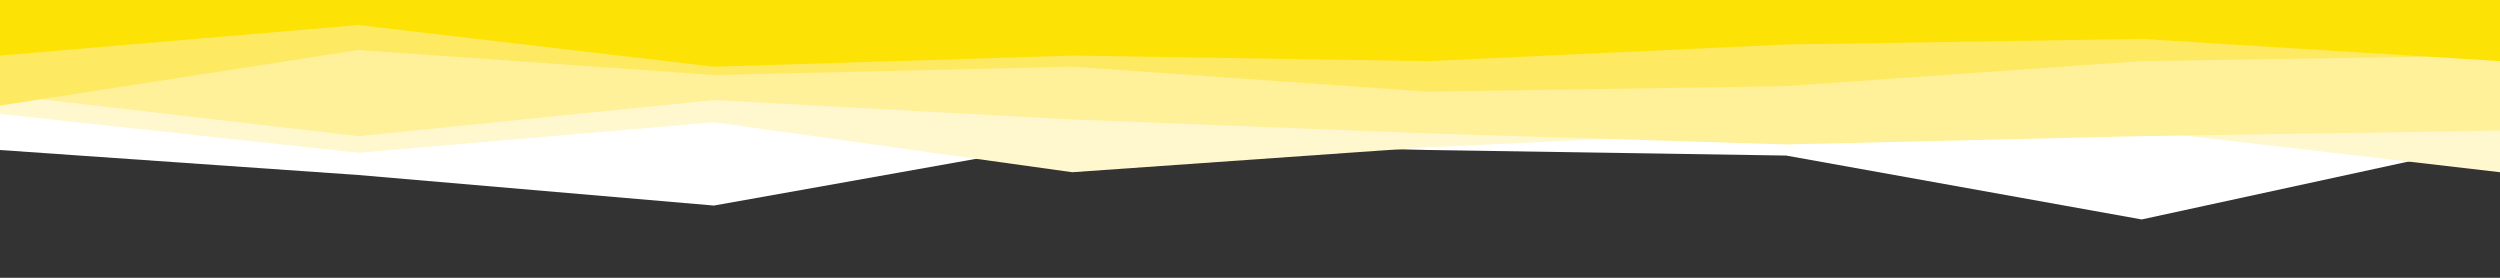 <svg id="visual" viewBox="0 0 900 100" width="900" height="100" xmlns="http://www.w3.org/2000/svg" xmlns:xlink="http://www.w3.org/1999/xlink" version="1.1"><rect x="0" y="0" width="900" height="100" fill="#333333" stroke="none"/><path d="M0 54L129 63L257 74L386 51L514 54L643 56L771 79L900 51L900 0L771 0L643 0L514 0L386 0L257 0L129 0L0 0Z" fill="#ffffff"></path><path d="M0 41L129 55L257 44L386 62L514 53L643 47L771 47L900 62L900 0L771 0L643 0L514 0L386 0L257 0L129 0L0 0Z" fill="#fff7cd"></path><path d="M0 34L129 49L257 36L386 43L514 48L643 52L771 49L900 47L900 0L771 0L643 0L514 0L386 0L257 0L129 0L0 0Z" fill="#fff09a"></path><path d="M0 38L129 18L257 27L386 24L514 33L643 31L771 22L900 20L900 0L771 0L643 0L514 0L386 0L257 0L129 0L0 0Z" fill="#fee963"></path><path d="M0 20L129 9L257 24L386 20L514 22L643 16L771 14L900 22L900 0L771 0L643 0L514 0L386 0L257 0L129 0L0 0Z" fill="#fce205"></path></svg>
